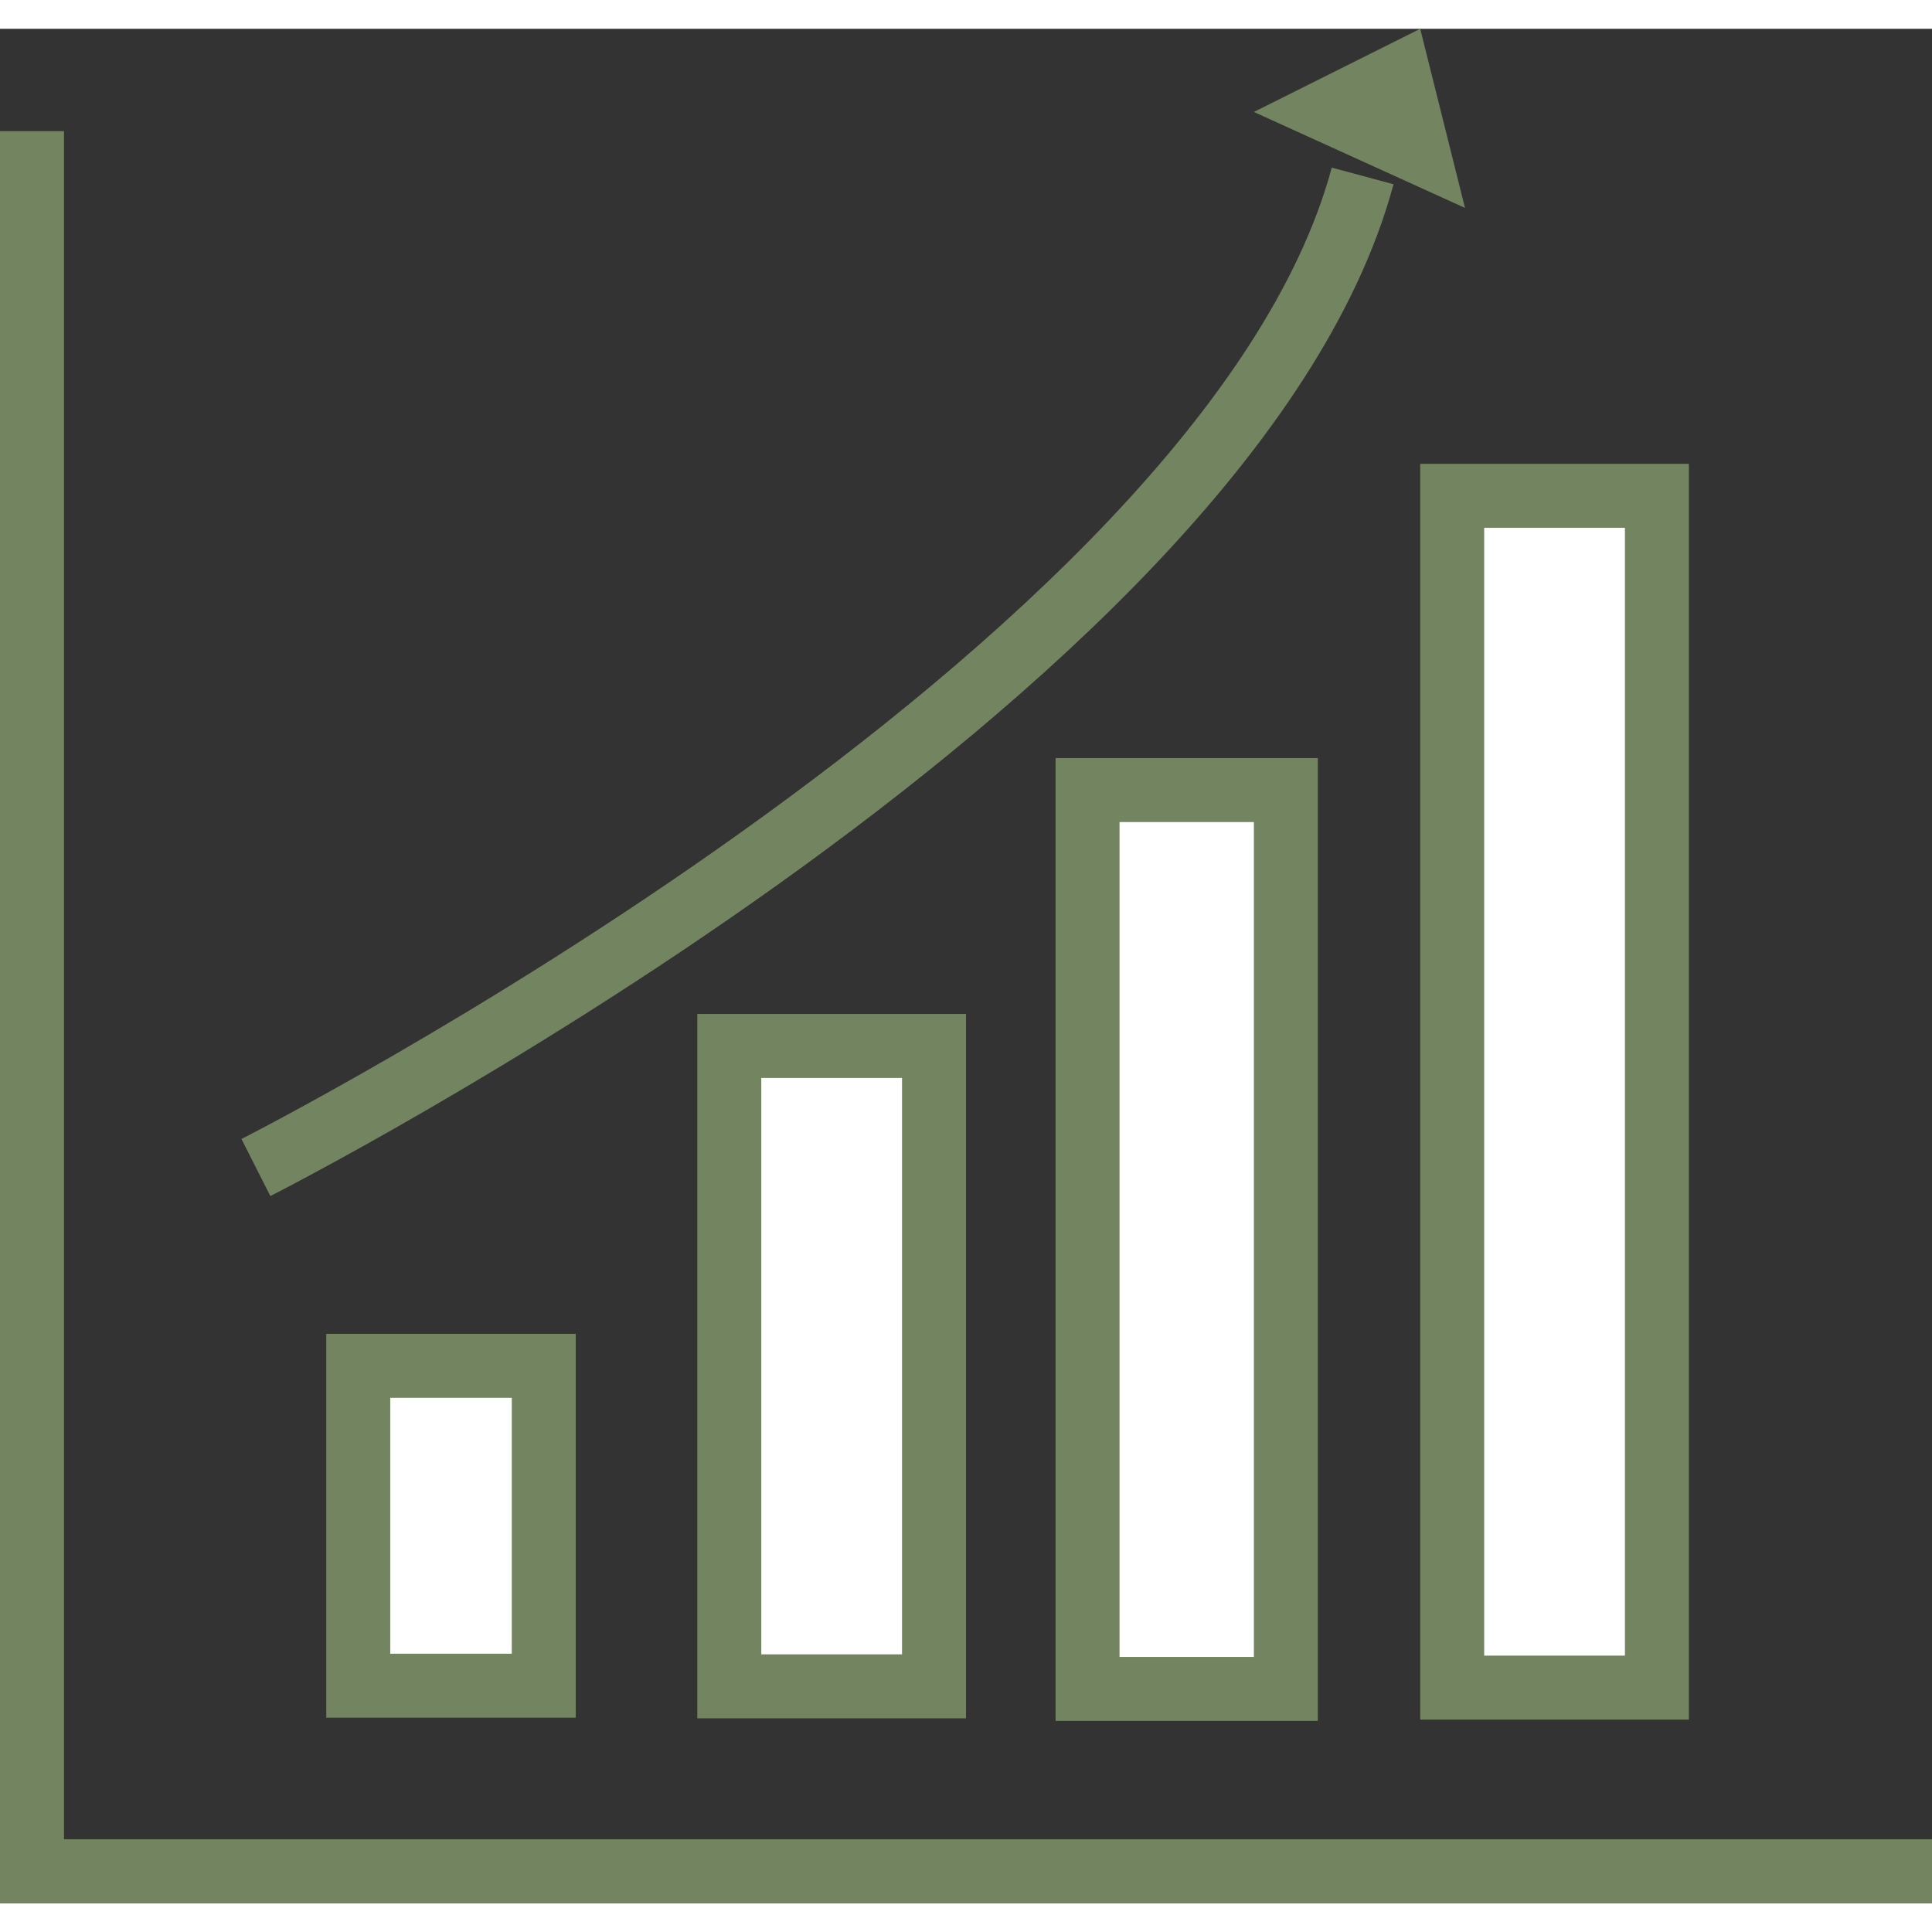 <svg id="Layer_1" data-name="Layer 1" xmlns="http://www.w3.org/2000/svg" width="0.4in" height="0.4in" viewBox="0 0 30.2 29.3"><rect x="0" y="0" width="30.2" height="29.3" fill="#333333" stroke="none"/><title>graph</title><rect x="22.7" y="7.3" width="3.2" height="18.63" fill="#fff" stroke="#738461" stroke-miterlimit="10"/><rect x="17" y="11.9" width="3.1" height="14.05" fill="#fff" stroke="#738461" stroke-miterlimit="10"/><rect x="11.4" y="15.9" width="3.2" height="10.01" fill="#fff" stroke="#738461" stroke-miterlimit="10"/><rect x="5.6" y="20.9" width="2.9" height="5" fill="#fff" stroke="#738461" stroke-miterlimit="10"/><polyline points="0.5 1.6 0.5 28.8 30.2 28.8" fill="none" stroke="#738461" stroke-miterlimit="10"/><path d="M4,17.8S19.2,10.1,21.3,2.3" fill="none" stroke="#738461" stroke-miterlimit="10"/><polygon points="19.6 1.3 22.9 2.8 22.2 0 19.6 1.3" fill="#738461"/></svg>